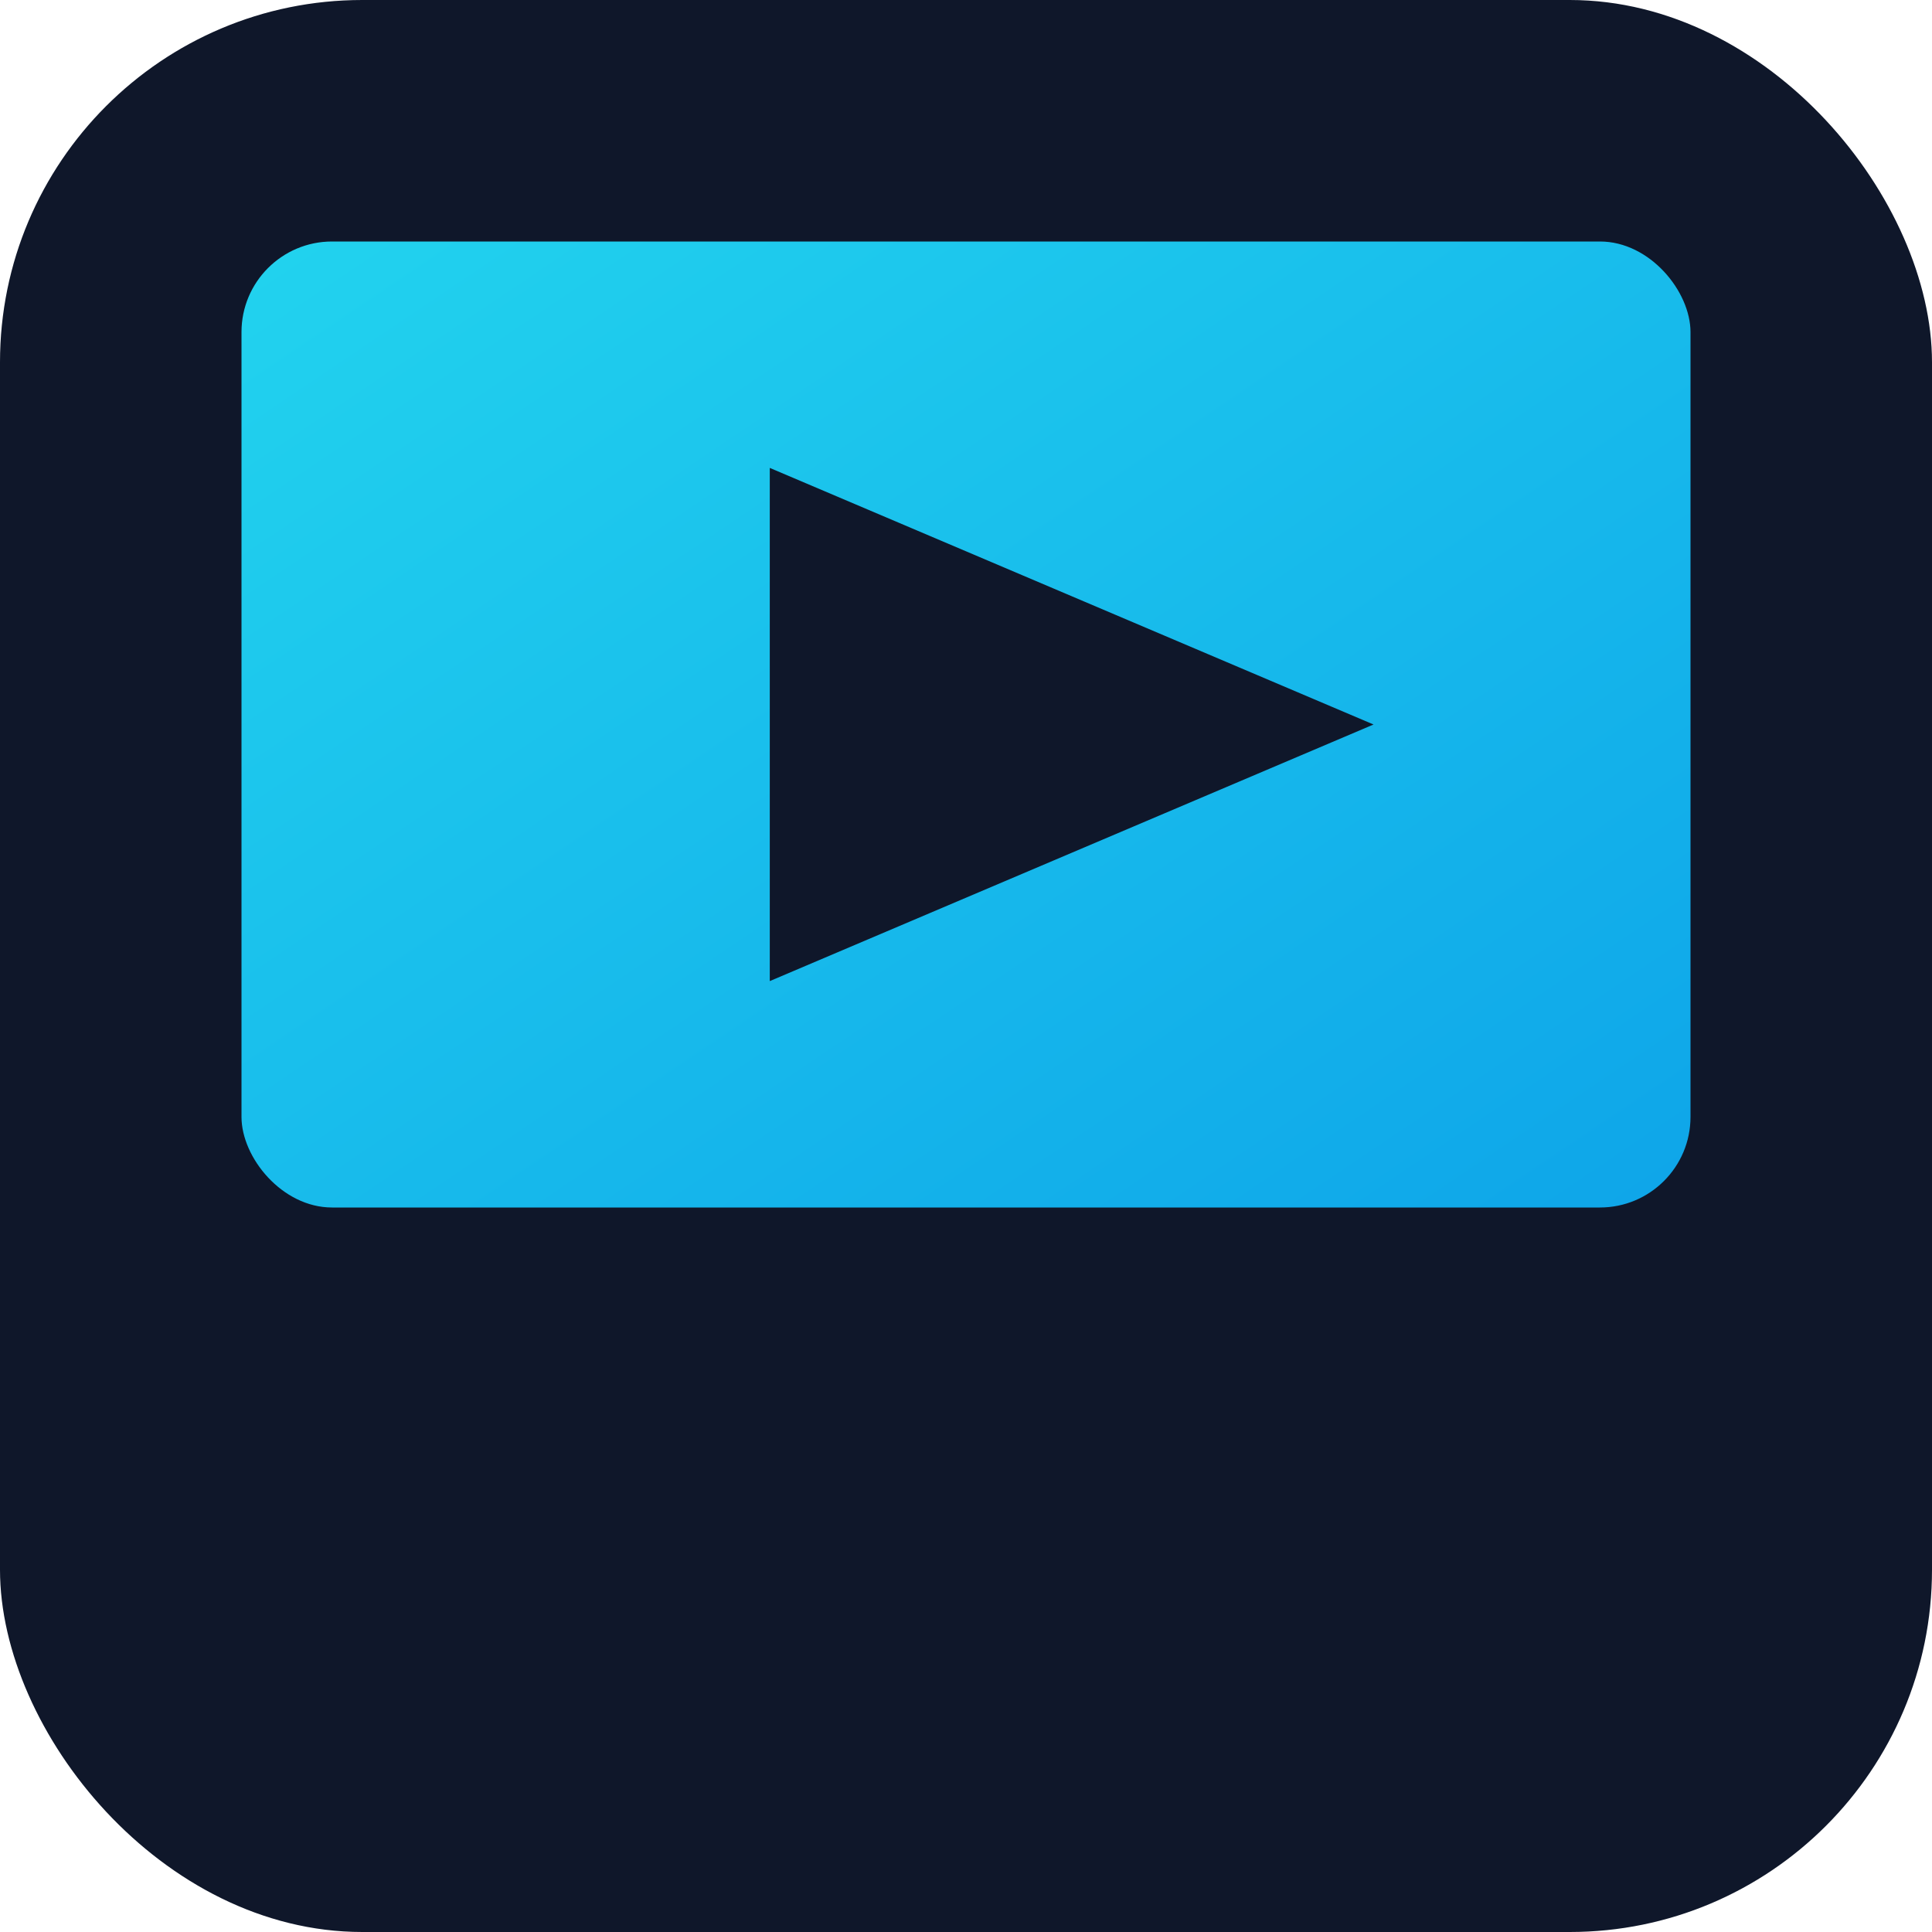 <svg xmlns="http://www.w3.org/2000/svg" viewBox="0 0 512 512">
  <defs>
    <linearGradient id="g" x1="0" x2="1" y1="0" y2="1">
      <stop offset="0%" stop-color="#22d3ee"/>
      <stop offset="100%" stop-color="#0ea5e9"/>
    </linearGradient>
  </defs>
  <rect width="512" height="512" rx="96" fill="#0f172a"/>
  <g transform="translate(64,64)">
    <rect x="0" y="0" width="384" height="256" rx="24" fill="url(#g)"/>
    <polygon points="140,60 300,128 140,196" fill="#0f172a"/>
  </g>
</svg>

